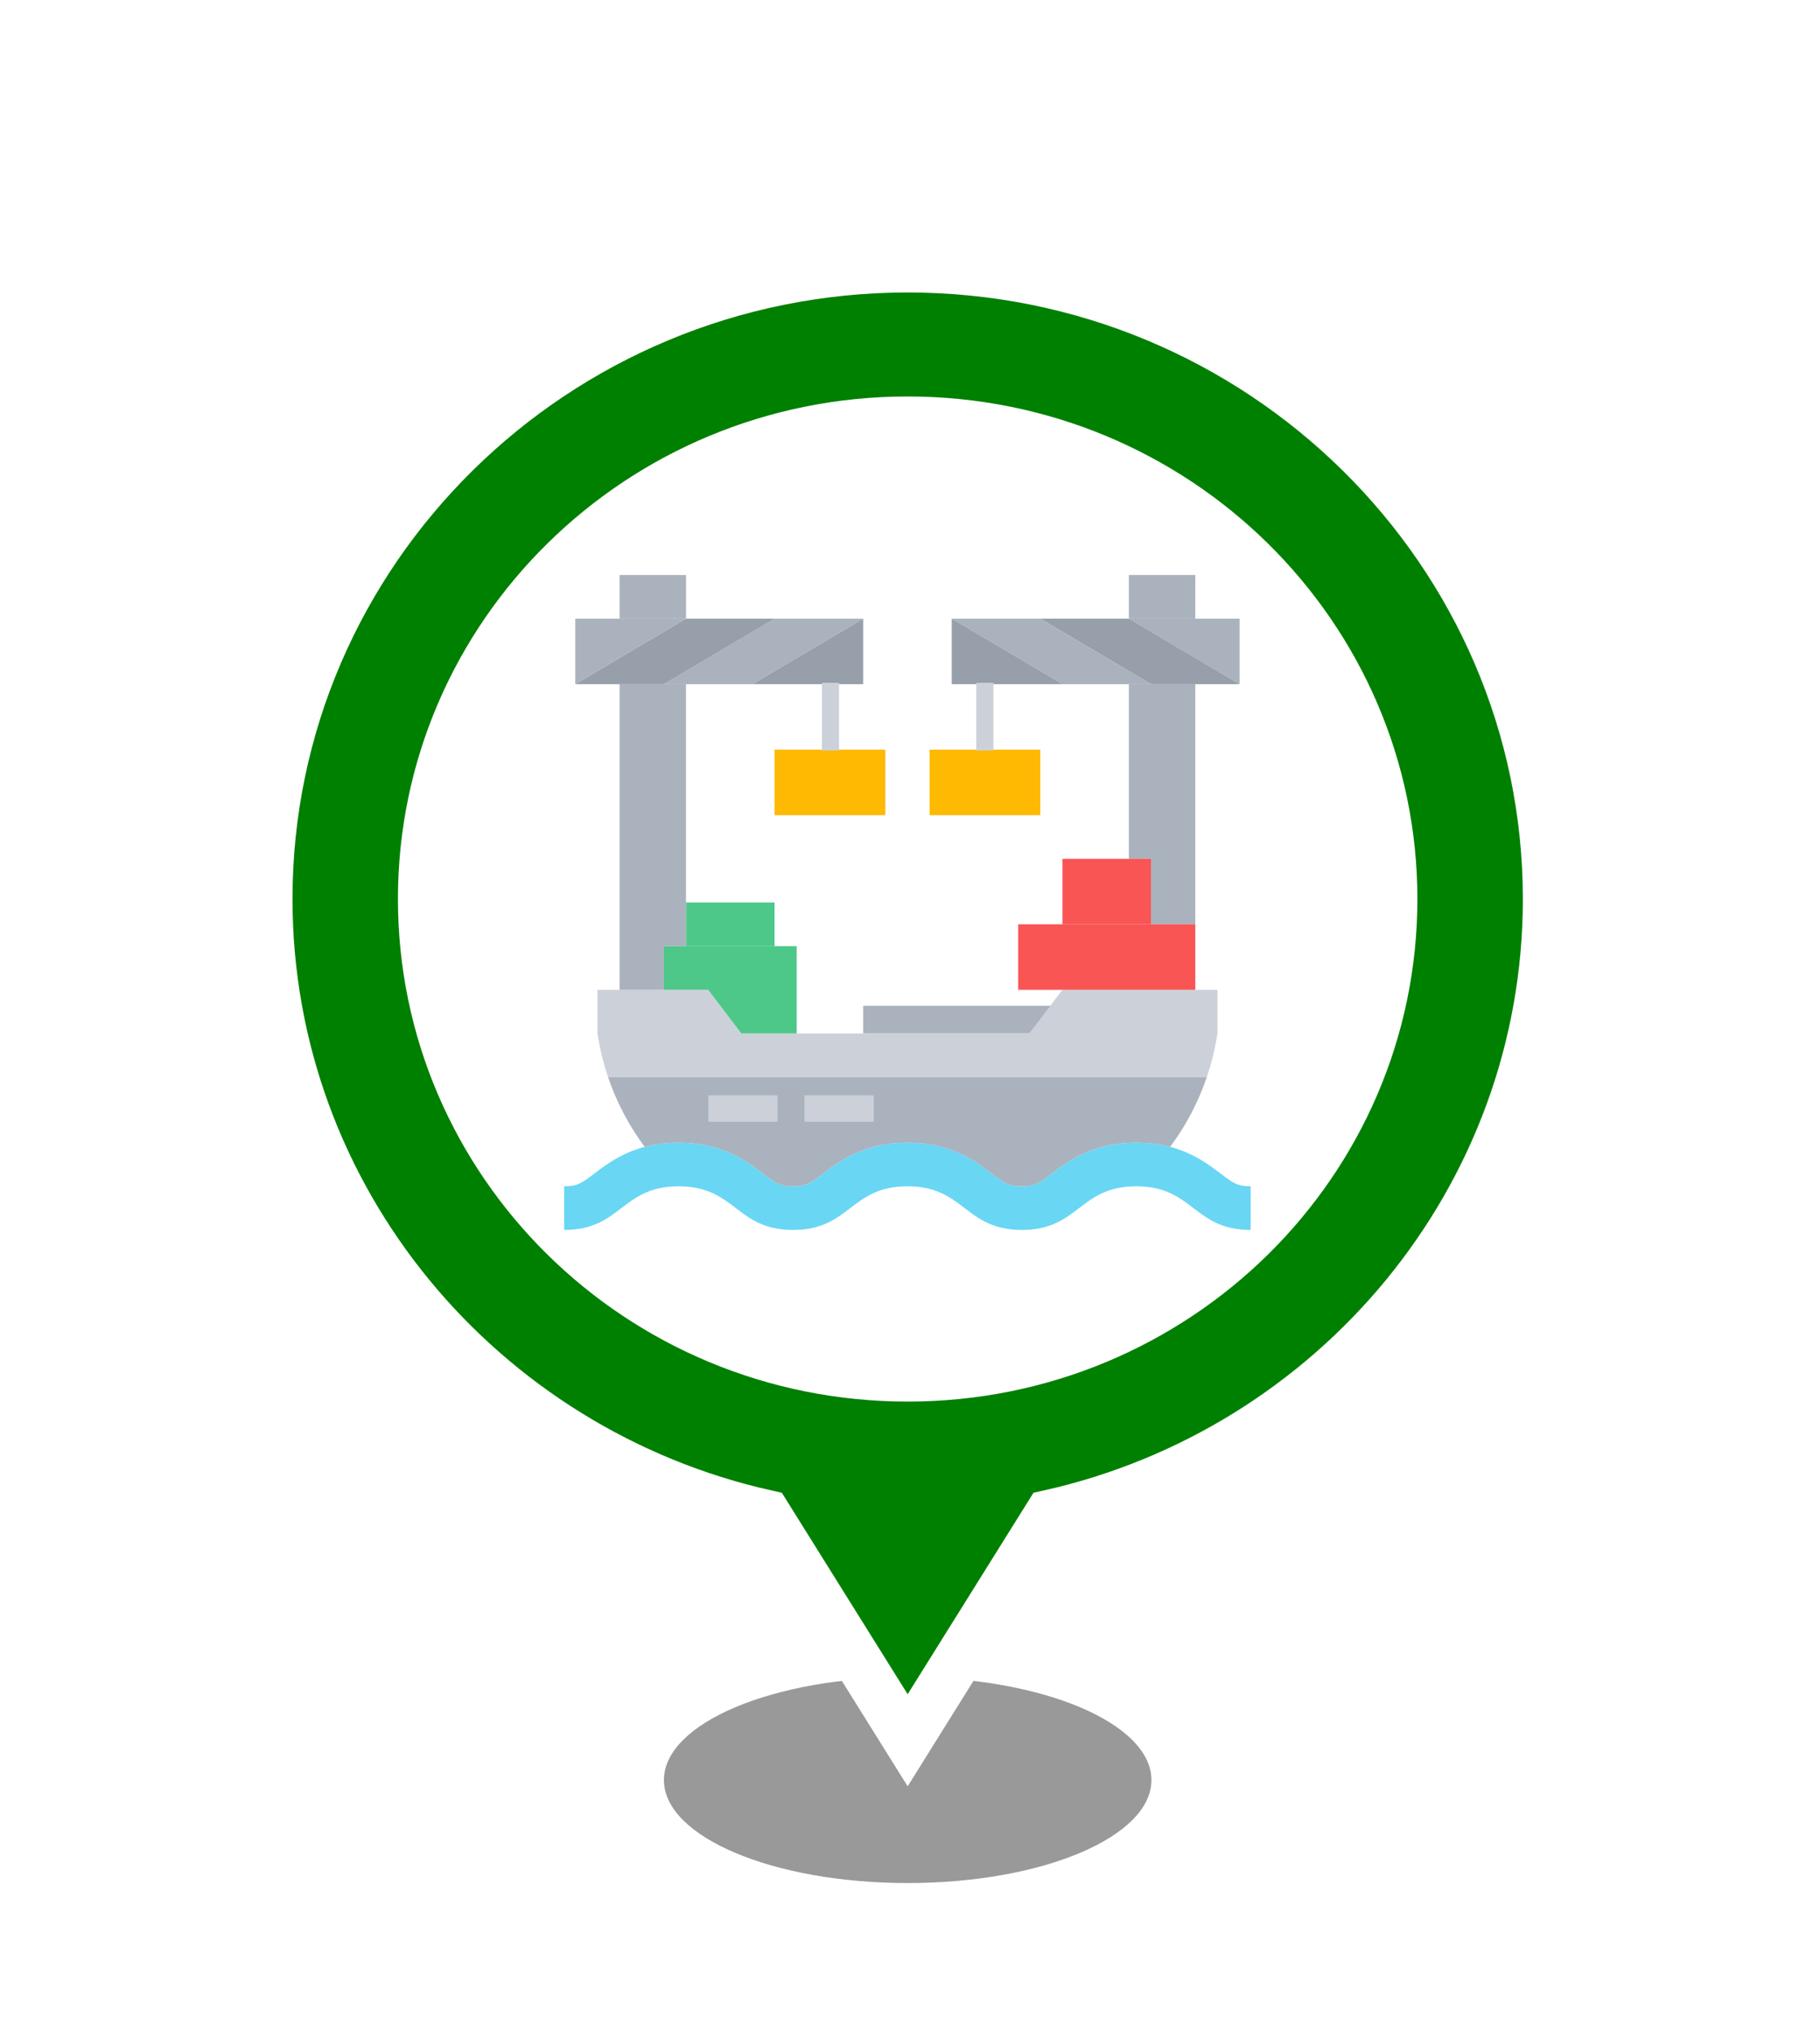 <svg width="112" height="125" viewBox="0 0 112 125" fill="none" xmlns="http://www.w3.org/2000/svg">
<g filter="url(#filter0_f_1_178)">
<ellipse cx="55.857" cy="109.549" rx="15" ry="6.338" fill="black" fill-opacity="0.4"/>
</g>
<g filter="url(#filter1_d_1_178)">
<path d="M55.856 88.849C74.508 88.849 89.628 73.94 89.628 55.549C89.628 37.159 74.508 22.25 55.856 22.25C37.204 22.25 22.084 37.159 22.084 55.549C22.084 73.94 37.204 88.849 55.856 88.849Z" fill="white"/>
<path d="M54.584 105.062L55.856 107.1L57.128 105.062L64.538 93.196C82.061 89.287 95.214 73.812 95.214 55.327C95.214 33.897 77.54 16.5 55.856 16.5C34.172 16.5 16.5 33.897 16.5 55.327C16.5 73.812 29.651 89.287 47.174 93.196L54.584 105.062ZM55.856 84.756C39.342 84.756 25.988 71.561 25.988 55.327C25.988 39.093 39.342 25.9 55.856 25.9C72.371 25.9 85.724 39.094 85.724 55.329C85.724 71.563 72.373 84.756 55.856 84.756Z" fill="#008000" stroke="white" stroke-width="3"/>
</g>
<path d="M65.38 61.897L63.337 63.602H53.117V61.897H62.656H65.38Z" fill="#AAB2BD"/>
<path d="M76.964 73.007V75.693C73.443 75.693 73.443 73.007 69.925 73.007C66.406 73.007 66.404 75.693 62.883 75.693C59.363 75.693 59.363 73.007 55.844 73.007C52.325 73.007 52.323 75.693 48.803 75.693C45.282 75.693 45.282 73.007 41.761 73.007C38.24 73.007 38.24 75.693 34.72 75.693V73.007C35.549 73.007 35.828 72.794 36.573 72.226C37.274 71.691 38.228 70.963 39.676 70.58C40.279 70.42 40.97 70.32 41.763 70.32C44.455 70.32 45.957 71.466 46.952 72.226C47.697 72.794 47.975 73.007 48.805 73.007C49.634 73.007 49.913 72.794 50.656 72.226C51.65 71.466 53.153 70.32 55.846 70.32C58.539 70.32 60.04 71.466 61.034 72.226C61.779 72.794 62.058 73.007 62.886 73.007C63.713 73.007 63.994 72.794 64.737 72.226C65.731 71.466 67.234 70.32 69.927 70.32C70.721 70.32 71.409 70.42 72.012 70.58C73.458 70.963 74.412 71.691 75.115 72.226C75.86 72.794 76.139 73.007 76.966 73.007H76.964Z" fill="#69D6F4"/>
<path d="M76.282 38.073V42.105L69.469 38.073H73.557H76.282Z" fill="#AAB2BD"/>
<path d="M76.282 42.105H73.557H70.832L64.019 38.073H69.469L76.282 42.105Z" fill="#969FAA"/>
<path d="M74.921 60.915V63.602C74.779 64.528 74.56 65.427 74.264 66.288H37.422C37.128 65.427 36.907 64.528 36.765 63.602V60.915H43.579L45.622 63.602H63.337L65.38 60.915H74.921Z" fill="#CCD1D9"/>
<path d="M37.422 66.29H74.264C73.735 67.847 72.969 69.292 72.01 70.58C71.407 70.42 70.716 70.32 69.925 70.32C67.234 70.32 65.731 71.466 64.734 72.226C63.989 72.794 63.711 73.007 62.883 73.007C62.056 73.007 61.775 72.794 61.032 72.226C60.038 71.466 58.535 70.32 55.844 70.32C53.153 70.32 51.65 71.466 50.654 72.226C49.909 72.794 49.63 73.007 48.803 73.007C47.975 73.007 47.694 72.794 46.949 72.226C45.955 71.466 44.452 70.32 41.761 70.32C40.968 70.32 40.279 70.42 39.674 70.58C38.929 69.579 38.302 68.484 37.808 67.314C37.666 66.979 37.538 66.636 37.419 66.288L37.422 66.29Z" fill="#AAB2BD"/>
<path d="M73.557 42.105V56.883H70.832V52.854H69.469V42.105H70.832H73.557Z" fill="#AAB2BD"/>
<path d="M73.557 35.386H69.469V38.073H73.557V35.386Z" fill="#AAB2BD"/>
<path d="M70.832 52.854V56.883H68.108H65.38V52.854H69.469H70.832Z" fill="#F95555"/>
<path d="M70.832 42.105H69.469H65.38L58.569 38.073H64.019L70.832 42.105Z" fill="#AAB2BD"/>
<path d="M73.557 56.883V60.915H68.108H62.656V56.883H68.108H73.557Z" fill="#F95555"/>
<path d="M65.38 42.105H59.931H58.569V38.073L65.38 42.105Z" fill="#969FAA"/>
<path d="M64.019 46.136V50.165H57.206V46.136H59.931H64.019Z" fill="#FEB902"/>
<path d="M54.481 46.136V50.165H47.667V46.136H51.756H54.481Z" fill="#FEB902"/>
<path d="M53.117 38.073V42.105H51.756H46.304L53.117 38.073Z" fill="#969FAA"/>
<path d="M53.117 38.073L46.304 42.105H42.215H40.854L47.667 38.073H53.117Z" fill="#AAB2BD"/>
<path d="M49.029 58.228V63.602H45.622L43.579 60.915H40.854V58.228H42.215H47.667H49.029Z" fill="#4DC889"/>
<path d="M47.665 55.541H42.215V58.228H47.665V55.541Z" fill="#4DC889"/>
<path d="M47.667 38.073L40.854 42.105H38.129H35.402L42.215 38.073H47.667Z" fill="#969FAA"/>
<path d="M42.215 55.541V58.228H40.854V60.915H38.129V42.105H40.854H42.215V55.541Z" fill="#AAB2BD"/>
<path d="M42.217 35.386H38.129V38.073H42.217V35.386Z" fill="#AAB2BD"/>
<path d="M42.215 38.073L35.402 42.105V38.073H38.129H42.215Z" fill="#AAB2BD"/>
<path d="M51.635 42.021H50.58V46.184H51.635V42.021Z" fill="#CCD1D9"/>
<path d="M61.134 42.021H60.078V46.184H61.134V42.021Z" fill="#CCD1D9"/>
<path d="M47.849 67.41H43.587V69.034H47.849V67.41Z" fill="#CCD1D9"/>
<path d="M53.767 67.41H49.506V69.034H53.767V67.41Z" fill="#CCD1D9"/>
<defs>
<filter id="filter0_f_1_178" x="32.857" y="95.211" width="46" height="28.676" filterUnits="userSpaceOnUse" color-interpolation-filters="sRGB">
<feFlood flood-opacity="0" result="BackgroundImageFix"/>
<feBlend mode="normal" in="SourceGraphic" in2="BackgroundImageFix" result="shape"/>
<feGaussianBlur stdDeviation="4" result="effect1_foregroundBlur_1_178"/>
</filter>
<filter id="filter1_d_1_178" x="0" y="0" width="111.714" height="124.932" filterUnits="userSpaceOnUse" color-interpolation-filters="sRGB">
<feFlood flood-opacity="0" result="BackgroundImageFix"/>
<feColorMatrix in="SourceAlpha" type="matrix" values="0 0 0 0 0 0 0 0 0 0 0 0 0 0 0 0 0 0 127 0" result="hardAlpha"/>
<feOffset/>
<feGaussianBlur stdDeviation="7.5"/>
<feComposite in2="hardAlpha" operator="out"/>
<feColorMatrix type="matrix" values="0 0 0 0 0 0 0 0 0 0 0 0 0 0 0 0 0 0 0.4 0"/>
<feBlend mode="normal" in2="BackgroundImageFix" result="effect1_dropShadow_1_178"/>
<feBlend mode="normal" in="SourceGraphic" in2="effect1_dropShadow_1_178" result="shape"/>
</filter>
</defs>
</svg>
